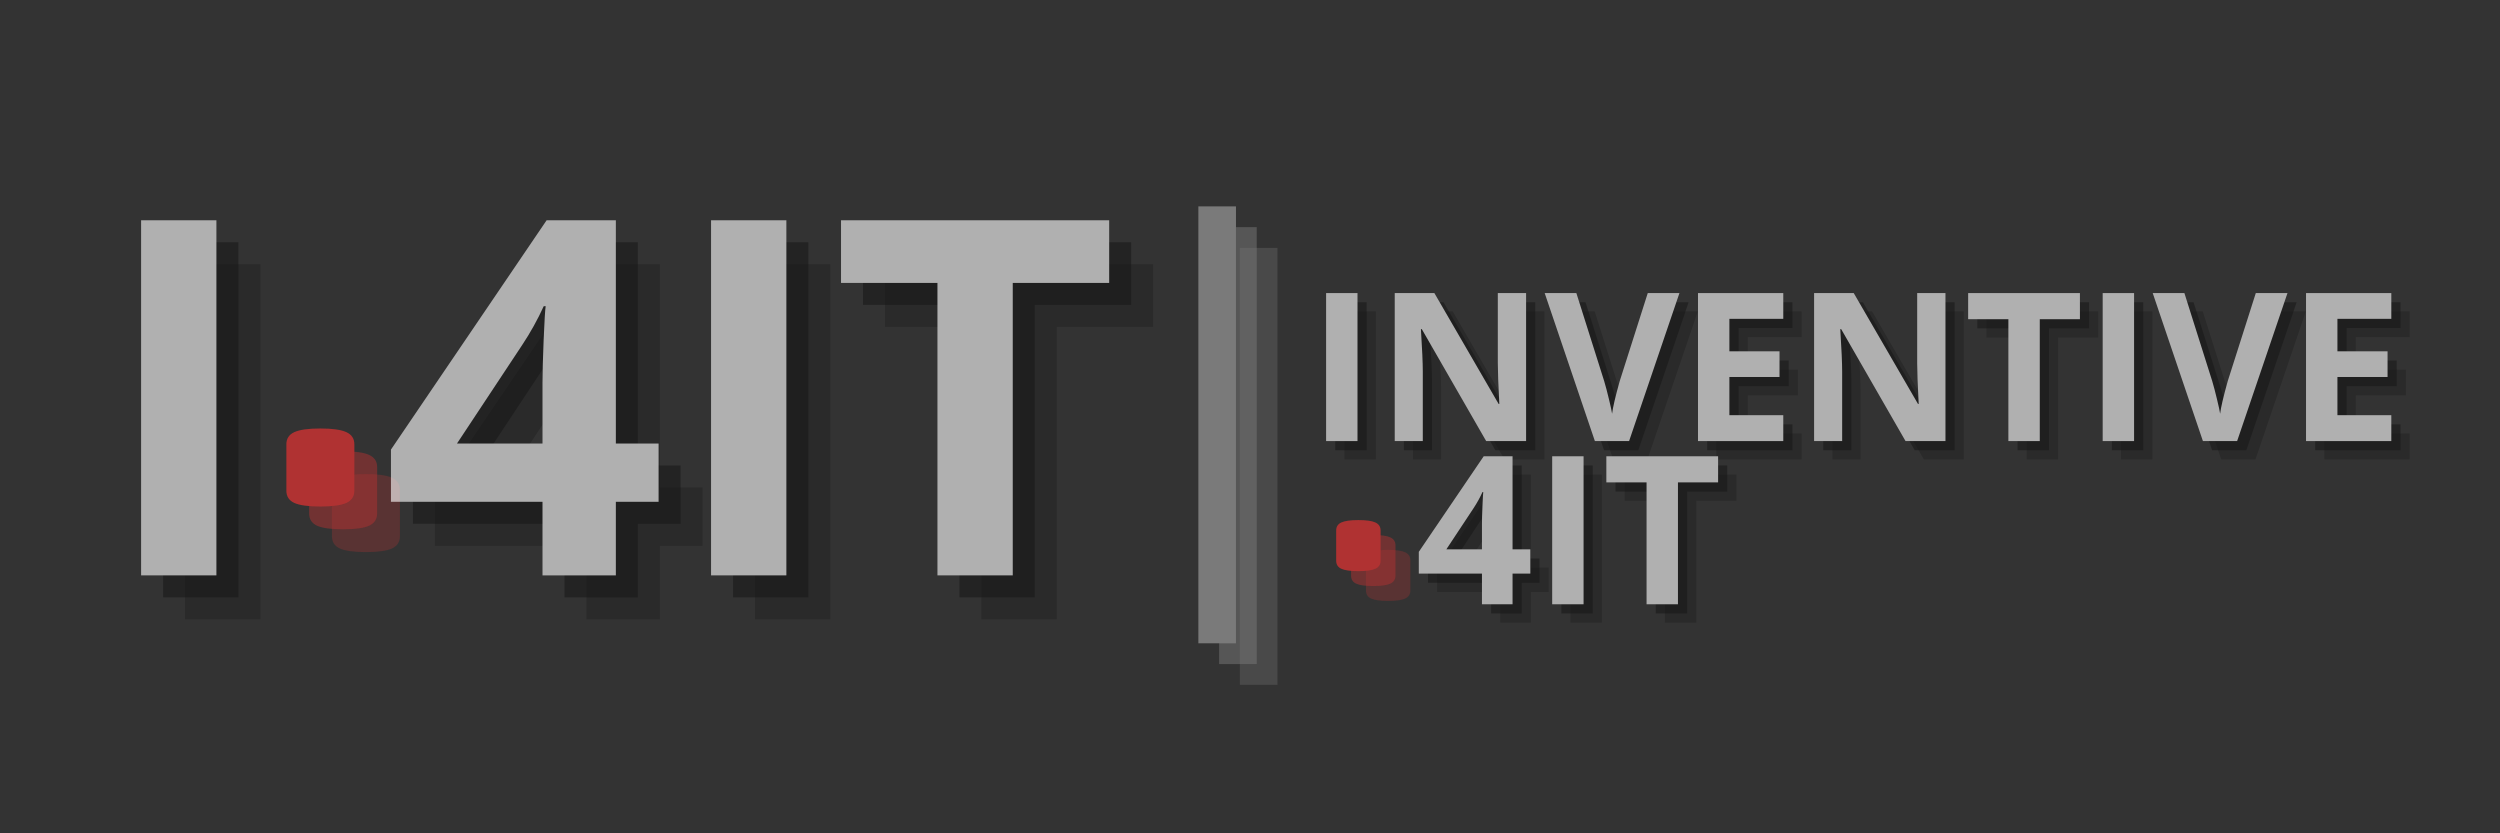 <svg xmlns="http://www.w3.org/2000/svg" xmlns:xlink="http://www.w3.org/1999/xlink" width="720" zoomAndPan="magnify" viewBox="0 0 540 180" height="240" preserveAspectRatio="xMidYMid meet" version="1.0"><rect x="0" y="0" width="540" height="180" fill="#333333" stroke="none"/><defs><filter x="0%" y="0%" width="100%" height="100%" id="1fc55312a0"><feColorMatrix values="0 0 0 0 1 0 0 0 0 1 0 0 0 0 1 0 0 0 1 0" color-interpolation-filters="sRGB"/></filter><g/><mask id="e6e422aa7c"><g filter="url(#1fc55312a0)"><rect x="-54" width="648" fill="#000000" y="-18" height="216" fill-opacity="0.61"/></g></mask><clipPath id="2c05c606bc"><path d="M 19 48 L 36.879 48 L 36.879 125 L 19 125 Z M 19 48 " clip-rule="nonzero"/></clipPath><clipPath id="68d9916cb2"><rect x="0" width="37" y="0" height="147"/></clipPath><mask id="8fe9017894"><g filter="url(#1fc55312a0)"><rect x="-54" width="648" fill="#000000" y="-18" height="216" fill-opacity="0.61"/></g></mask><clipPath id="4ca69c063d"><rect x="0" width="69" y="0" height="127"/></clipPath><mask id="def12f18fa"><g filter="url(#1fc55312a0)"><rect x="-54" width="648" fill="#000000" y="-18" height="216" fill-opacity="0.61"/></g></mask><clipPath id="8e655f6d36"><rect x="0" width="169" y="0" height="147"/></clipPath><mask id="3771e03cf2"><g filter="url(#1fc55312a0)"><rect x="-54" width="648" fill="#000000" y="-18" height="216" fill-opacity="0.61"/></g></mask><clipPath id="73efaba8fd"><rect x="0" width="62" y="0" height="128"/></clipPath><mask id="e9202a8a32"><g filter="url(#1fc55312a0)"><rect x="-54" width="648" fill="#000000" y="-18" height="216" fill-opacity="0.61"/></g></mask><clipPath id="a47583d7a1"><rect x="0" width="45" y="0" height="83"/></clipPath><mask id="9ed73b581b"><g filter="url(#1fc55312a0)"><rect x="-54" width="648" fill="#000000" y="-18" height="216" fill-opacity="0.61"/></g></mask><clipPath id="a3edd2b5b0"><path d="M 0.238 82 L 1 82 L 1 83 L 0.238 83 Z M 0.238 82 " clip-rule="nonzero"/></clipPath><clipPath id="8aec4177f1"><rect x="0" width="240" y="0" height="97"/></clipPath></defs><g mask="url(#e6e422aa7c)"><g transform="matrix(1, 0, 0, 1, 20, 9)"><g clip-path="url(#68d9916cb2)"><g clip-path="url(#2c05c606bc)"><g fill="#000000" fill-opacity="0.302"><g transform="translate(10.321, 124.779)"><g><path d="M 9.656 0 L 9.656 -76.703 L 25.922 -76.703 L 25.922 0 Z M 9.656 0 "/></g></g></g></g><g fill="#000000" fill-opacity="0.502"><g transform="translate(5.572, 120.031)"><g><path d="M 9.656 0 L 9.656 -76.703 L 25.922 -76.703 L 25.922 0 Z M 9.656 0 "/></g></g></g><g fill="#ffffff" fill-opacity="1"><g transform="translate(0.823, 115.282)"><g><path d="M 9.656 0 L 9.656 -76.703 L 25.922 -76.703 L 25.922 0 Z M 9.656 0 "/></g></g></g></g></g></g><g mask="url(#8fe9017894)"><g transform="matrix(1, 0, 0, 1, 35, 21)"><g clip-path="url(#4ca69c063d)"><g fill="#ff3131" fill-opacity="0.302"><g transform="translate(10.651, 97.707)"><g><path d="M 33.391 -16.312 C 35.992 -16.312 37.867 -16.047 39.016 -15.516 C 40.16 -14.992 40.734 -14.117 40.734 -12.891 L 40.734 -2.875 C 40.734 -1.645 40.16 -0.766 39.016 -0.234 C 37.867 0.285 35.992 0.547 33.391 0.547 C 30.773 0.547 28.895 0.285 27.75 -0.234 C 26.613 -0.766 26.047 -1.645 26.047 -2.875 L 26.047 -12.891 C 26.047 -14.117 26.613 -14.992 27.75 -15.516 C 28.895 -16.047 30.773 -16.312 33.391 -16.312 Z M 33.391 -16.312 "/></g></g></g><g fill="#ff3131" fill-opacity="0.502"><g transform="translate(5.729, 92.785)"><g><path d="M 33.391 -16.312 C 35.992 -16.312 37.867 -16.047 39.016 -15.516 C 40.16 -14.992 40.734 -14.117 40.734 -12.891 L 40.734 -2.875 C 40.734 -1.645 40.16 -0.766 39.016 -0.234 C 37.867 0.285 35.992 0.547 33.391 0.547 C 30.773 0.547 28.895 0.285 27.75 -0.234 C 26.613 -0.766 26.047 -1.645 26.047 -2.875 L 26.047 -12.891 C 26.047 -14.117 26.613 -14.992 27.75 -15.516 C 28.895 -16.047 30.773 -16.312 33.391 -16.312 Z M 33.391 -16.312 "/></g></g></g><g fill="#ff3131" fill-opacity="1"><g transform="translate(0.808, 87.864)"><g><path d="M 33.391 -16.312 C 35.992 -16.312 37.867 -16.047 39.016 -15.516 C 40.16 -14.992 40.734 -14.117 40.734 -12.891 L 40.734 -2.875 C 40.734 -1.645 40.16 -0.766 39.016 -0.234 C 37.867 0.285 35.992 0.547 33.391 0.547 C 30.773 0.547 28.895 0.285 27.75 -0.234 C 26.613 -0.766 26.047 -1.645 26.047 -2.875 L 26.047 -12.891 C 26.047 -14.117 26.613 -14.992 27.75 -15.516 C 28.895 -16.047 30.773 -16.312 33.391 -16.312 Z M 33.391 -16.312 "/></g></g></g></g></g></g><g mask="url(#def12f18fa)"><g transform="matrix(1, 0, 0, 1, 82, 9)"><g clip-path="url(#8e655f6d36)"><g fill="#000000" fill-opacity="0.302"><g transform="translate(10.099, 124.779)"><g><path d="M 59.656 -15.891 L 50.422 -15.891 L 50.422 0 L 34.578 0 L 34.578 -15.891 L 1.844 -15.891 L 1.844 -27.172 L 35.469 -76.703 L 50.422 -76.703 L 50.422 -28.484 L 59.656 -28.484 Z M 34.578 -28.484 L 34.578 -41.5 C 34.578 -43.664 34.66 -46.812 34.828 -50.938 C 35.004 -55.07 35.148 -57.473 35.266 -58.141 L 34.844 -58.141 C 33.539 -55.266 31.984 -52.461 30.172 -49.734 L 16.109 -28.484 Z M 34.578 -28.484 "/></g></g></g><g fill="#000000" fill-opacity="0.302"><g transform="translate(71.431, 124.779)"><g><path d="M 9.656 0 L 9.656 -76.703 L 25.922 -76.703 L 25.922 0 Z M 9.656 0 "/></g></g></g><g fill="#000000" fill-opacity="0.302"><g transform="translate(107.002, 124.779)"><g><path d="M 39.25 0 L 22.984 0 L 22.984 -63.172 L 2.156 -63.172 L 2.156 -76.703 L 60.078 -76.703 L 60.078 -63.172 L 39.25 -63.172 Z M 39.25 0 "/></g></g></g><g fill="#000000" fill-opacity="0.502"><g transform="translate(5.35, 120.031)"><g><path d="M 59.656 -15.891 L 50.422 -15.891 L 50.422 0 L 34.578 0 L 34.578 -15.891 L 1.844 -15.891 L 1.844 -27.172 L 35.469 -76.703 L 50.422 -76.703 L 50.422 -28.484 L 59.656 -28.484 Z M 34.578 -28.484 L 34.578 -41.5 C 34.578 -43.664 34.66 -46.812 34.828 -50.938 C 35.004 -55.07 35.148 -57.473 35.266 -58.141 L 34.844 -58.141 C 33.539 -55.266 31.984 -52.461 30.172 -49.734 L 16.109 -28.484 Z M 34.578 -28.484 "/></g></g></g><g fill="#000000" fill-opacity="0.502"><g transform="translate(66.682, 120.031)"><g><path d="M 9.656 0 L 9.656 -76.703 L 25.922 -76.703 L 25.922 0 Z M 9.656 0 "/></g></g></g><g fill="#000000" fill-opacity="0.502"><g transform="translate(102.254, 120.031)"><g><path d="M 39.25 0 L 22.984 0 L 22.984 -63.172 L 2.156 -63.172 L 2.156 -76.703 L 60.078 -76.703 L 60.078 -63.172 L 39.25 -63.172 Z M 39.25 0 "/></g></g></g><g fill="#ffffff" fill-opacity="1"><g transform="translate(0.601, 115.282)"><g><path d="M 59.656 -15.891 L 50.422 -15.891 L 50.422 0 L 34.578 0 L 34.578 -15.891 L 1.844 -15.891 L 1.844 -27.172 L 35.469 -76.703 L 50.422 -76.703 L 50.422 -28.484 L 59.656 -28.484 Z M 34.578 -28.484 L 34.578 -41.5 C 34.578 -43.664 34.66 -46.812 34.828 -50.938 C 35.004 -55.07 35.148 -57.473 35.266 -58.141 L 34.844 -58.141 C 33.539 -55.266 31.984 -52.461 30.172 -49.734 L 16.109 -28.484 Z M 34.578 -28.484 "/></g></g></g><g fill="#ffffff" fill-opacity="1"><g transform="translate(61.933, 115.282)"><g><path d="M 9.656 0 L 9.656 -76.703 L 25.922 -76.703 L 25.922 0 Z M 9.656 0 "/></g></g></g><g fill="#ffffff" fill-opacity="1"><g transform="translate(97.505, 115.282)"><g><path d="M 39.25 0 L 22.984 0 L 22.984 -63.172 L 2.156 -63.172 L 2.156 -76.703 L 60.078 -76.703 L 60.078 -63.172 L 39.25 -63.172 Z M 39.25 0 "/></g></g></g></g></g></g><g mask="url(#3771e03cf2)"><g transform="matrix(1, 0, 0, 1, 232, 21)"><g clip-path="url(#73efaba8fd)"><g fill="#a6a6a6" fill-opacity="0.302"><g transform="translate(9.439, 106.627)"><g><path d="M 26.375 -74.078 L 34.5 -74.078 L 34.5 20.297 L 26.375 20.297 Z M 26.375 -74.078 "/></g></g></g><g fill="#a6a6a6" fill-opacity="0.502"><g transform="translate(4.954, 102.142)"><g><path d="M 26.375 -74.078 L 34.5 -74.078 L 34.5 20.297 L 26.375 20.297 Z M 26.375 -74.078 "/></g></g></g><g fill="#a6a6a6" fill-opacity="1"><g transform="translate(0.47, 97.657)"><g><path d="M 26.375 -74.078 L 34.5 -74.078 L 34.5 20.297 L 26.375 20.297 Z M 26.375 -74.078 "/></g></g></g></g></g></g><g mask="url(#e9202a8a32)"><g transform="matrix(1, 0, 0, 1, 271, 66)"><g clip-path="url(#a47583d7a1)"><g fill="#ff3131" fill-opacity="0.302"><g transform="translate(7.019, 63.445)"><g><path d="M 21.828 -10.672 C 23.535 -10.672 24.758 -10.5 25.5 -10.156 C 26.25 -9.812 26.625 -9.234 26.625 -8.422 L 26.625 -1.891 C 26.625 -1.078 26.25 -0.5 25.5 -0.156 C 24.758 0.188 23.535 0.359 21.828 0.359 C 20.117 0.359 18.891 0.188 18.141 -0.156 C 17.398 -0.5 17.031 -1.078 17.031 -1.891 L 17.031 -8.422 C 17.031 -9.234 17.398 -9.812 18.141 -10.156 C 18.891 -10.5 20.117 -10.672 21.828 -10.672 Z M 21.828 -10.672 "/></g></g></g><g fill="#ff3131" fill-opacity="0.502"><g transform="translate(3.801, 60.227)"><g><path d="M 21.828 -10.672 C 23.535 -10.672 24.758 -10.5 25.5 -10.156 C 26.25 -9.812 26.625 -9.234 26.625 -8.422 L 26.625 -1.891 C 26.625 -1.078 26.25 -0.5 25.5 -0.156 C 24.758 0.188 23.535 0.359 21.828 0.359 C 20.117 0.359 18.891 0.188 18.141 -0.156 C 17.398 -0.5 17.031 -1.078 17.031 -1.891 L 17.031 -8.422 C 17.031 -9.234 17.398 -9.812 18.141 -10.156 C 18.891 -10.5 20.117 -10.672 21.828 -10.672 Z M 21.828 -10.672 "/></g></g></g><g fill="#ff3131" fill-opacity="1"><g transform="translate(0.582, 57.009)"><g><path d="M 21.828 -10.672 C 23.535 -10.672 24.758 -10.5 25.5 -10.156 C 26.25 -9.812 26.625 -9.234 26.625 -8.422 L 26.625 -1.891 C 26.625 -1.078 26.25 -0.5 25.5 -0.156 C 24.758 0.188 23.535 0.359 21.828 0.359 C 20.117 0.359 18.891 0.188 18.141 -0.156 C 17.398 -0.5 17.031 -1.078 17.031 -1.891 L 17.031 -8.422 C 17.031 -9.234 17.398 -9.812 18.141 -10.156 C 18.891 -10.5 20.117 -10.672 21.828 -10.672 Z M 21.828 -10.672 "/></g></g></g></g></g></g><g mask="url(#9ed73b581b)"><g transform="matrix(1, 0, 0, 1, 282, 48)"><g clip-path="url(#8aec4177f1)"><g fill="#000000" fill-opacity="0.302"><g transform="translate(4.381, 51.232)"><g><path d="M 4.016 0 L 4.016 -31.969 L 10.797 -31.969 L 10.797 0 Z M 4.016 0 "/></g></g></g><g fill="#000000" fill-opacity="0.302"><g transform="translate(19.205, 51.232)"><g><path d="M 32.391 0 L 23.766 0 L 9.859 -24.188 L 9.672 -24.188 C 9.941 -19.914 10.078 -16.867 10.078 -15.047 L 10.078 0 L 4.016 0 L 4.016 -31.969 L 12.578 -31.969 L 26.453 -8.031 L 26.609 -8.031 C 26.391 -12.176 26.281 -15.113 26.281 -16.844 L 26.281 -31.969 L 32.391 -31.969 Z M 32.391 0 "/></g></g></g><g fill="#000000" fill-opacity="0.302"><g transform="translate(55.608, 51.232)"><g><path d="M 22.266 -31.969 L 29.109 -31.969 L 18.234 0 L 10.844 0 L 0 -31.969 L 6.844 -31.969 L 12.859 -12.938 C 13.191 -11.82 13.535 -10.516 13.891 -9.016 C 14.254 -7.523 14.477 -6.488 14.562 -5.906 C 14.719 -7.25 15.266 -9.594 16.203 -12.938 Z M 22.266 -31.969 "/></g></g></g><g fill="#000000" fill-opacity="0.302"><g transform="translate(84.709, 51.232)"><g><path d="M 22.438 0 L 4.016 0 L 4.016 -31.969 L 22.438 -31.969 L 22.438 -26.406 L 10.797 -26.406 L 10.797 -19.391 L 21.625 -19.391 L 21.625 -13.844 L 10.797 -13.844 L 10.797 -5.594 L 22.438 -5.594 Z M 22.438 0 "/></g></g></g><g fill="#000000" fill-opacity="0.302"><g transform="translate(109.787, 51.232)"><g><path d="M 32.391 0 L 23.766 0 L 9.859 -24.188 L 9.672 -24.188 C 9.941 -19.914 10.078 -16.867 10.078 -15.047 L 10.078 0 L 4.016 0 L 4.016 -31.969 L 12.578 -31.969 L 26.453 -8.031 L 26.609 -8.031 C 26.391 -12.176 26.281 -15.113 26.281 -16.844 L 26.281 -31.969 L 32.391 -31.969 Z M 32.391 0 "/></g></g></g><g fill="#000000" fill-opacity="0.302"><g transform="translate(146.19, 51.232)"><g><path d="M 16.359 0 L 9.578 0 L 9.578 -26.328 L 0.891 -26.328 L 0.891 -31.969 L 25.031 -31.969 L 25.031 -26.328 L 16.359 -26.328 Z M 16.359 0 "/></g></g></g><g fill="#000000" fill-opacity="0.302"><g transform="translate(172.121, 51.232)"><g><path d="M 4.016 0 L 4.016 -31.969 L 10.797 -31.969 L 10.797 0 Z M 4.016 0 "/></g></g></g><g fill="#000000" fill-opacity="0.302"><g transform="translate(186.945, 51.232)"><g><path d="M 22.266 -31.969 L 29.109 -31.969 L 18.234 0 L 10.844 0 L 0 -31.969 L 6.844 -31.969 L 12.859 -12.938 C 13.191 -11.82 13.535 -10.516 13.891 -9.016 C 14.254 -7.523 14.477 -6.488 14.562 -5.906 C 14.719 -7.25 15.266 -9.594 16.203 -12.938 Z M 22.266 -31.969 "/></g></g></g><g fill="#000000" fill-opacity="0.302"><g transform="translate(216.046, 51.232)"><g><path d="M 22.438 0 L 4.016 0 L 4.016 -31.969 L 22.438 -31.969 L 22.438 -26.406 L 10.797 -26.406 L 10.797 -19.391 L 21.625 -19.391 L 21.625 -13.844 L 10.797 -13.844 L 10.797 -5.594 L 22.438 -5.594 Z M 22.438 0 "/></g></g></g><g fill="#000000" fill-opacity="0.502"><g transform="translate(2.402, 49.253)"><g><path d="M 4.016 0 L 4.016 -31.969 L 10.797 -31.969 L 10.797 0 Z M 4.016 0 "/></g></g></g><g fill="#000000" fill-opacity="0.502"><g transform="translate(17.226, 49.253)"><g><path d="M 32.391 0 L 23.766 0 L 9.859 -24.188 L 9.672 -24.188 C 9.941 -19.914 10.078 -16.867 10.078 -15.047 L 10.078 0 L 4.016 0 L 4.016 -31.969 L 12.578 -31.969 L 26.453 -8.031 L 26.609 -8.031 C 26.391 -12.176 26.281 -15.113 26.281 -16.844 L 26.281 -31.969 L 32.391 -31.969 Z M 32.391 0 "/></g></g></g><g fill="#000000" fill-opacity="0.502"><g transform="translate(53.629, 49.253)"><g><path d="M 22.266 -31.969 L 29.109 -31.969 L 18.234 0 L 10.844 0 L 0 -31.969 L 6.844 -31.969 L 12.859 -12.938 C 13.191 -11.82 13.535 -10.516 13.891 -9.016 C 14.254 -7.523 14.477 -6.488 14.562 -5.906 C 14.719 -7.25 15.266 -9.594 16.203 -12.938 Z M 22.266 -31.969 "/></g></g></g><g fill="#000000" fill-opacity="0.502"><g transform="translate(82.73, 49.253)"><g><path d="M 22.438 0 L 4.016 0 L 4.016 -31.969 L 22.438 -31.969 L 22.438 -26.406 L 10.797 -26.406 L 10.797 -19.391 L 21.625 -19.391 L 21.625 -13.844 L 10.797 -13.844 L 10.797 -5.594 L 22.438 -5.594 Z M 22.438 0 "/></g></g></g><g fill="#000000" fill-opacity="0.502"><g transform="translate(107.808, 49.253)"><g><path d="M 32.391 0 L 23.766 0 L 9.859 -24.188 L 9.672 -24.188 C 9.941 -19.914 10.078 -16.867 10.078 -15.047 L 10.078 0 L 4.016 0 L 4.016 -31.969 L 12.578 -31.969 L 26.453 -8.031 L 26.609 -8.031 C 26.391 -12.176 26.281 -15.113 26.281 -16.844 L 26.281 -31.969 L 32.391 -31.969 Z M 32.391 0 "/></g></g></g><g fill="#000000" fill-opacity="0.502"><g transform="translate(144.211, 49.253)"><g><path d="M 16.359 0 L 9.578 0 L 9.578 -26.328 L 0.891 -26.328 L 0.891 -31.969 L 25.031 -31.969 L 25.031 -26.328 L 16.359 -26.328 Z M 16.359 0 "/></g></g></g><g fill="#000000" fill-opacity="0.502"><g transform="translate(170.142, 49.253)"><g><path d="M 4.016 0 L 4.016 -31.969 L 10.797 -31.969 L 10.797 0 Z M 4.016 0 "/></g></g></g><g fill="#000000" fill-opacity="0.502"><g transform="translate(184.966, 49.253)"><g><path d="M 22.266 -31.969 L 29.109 -31.969 L 18.234 0 L 10.844 0 L 0 -31.969 L 6.844 -31.969 L 12.859 -12.938 C 13.191 -11.82 13.535 -10.516 13.891 -9.016 C 14.254 -7.523 14.477 -6.488 14.562 -5.906 C 14.719 -7.25 15.266 -9.594 16.203 -12.938 Z M 22.266 -31.969 "/></g></g></g><g fill="#000000" fill-opacity="0.502"><g transform="translate(214.067, 49.253)"><g><path d="M 22.438 0 L 4.016 0 L 4.016 -31.969 L 22.438 -31.969 L 22.438 -26.406 L 10.797 -26.406 L 10.797 -19.391 L 21.625 -19.391 L 21.625 -13.844 L 10.797 -13.844 L 10.797 -5.594 L 22.438 -5.594 Z M 22.438 0 "/></g></g></g><g fill="#ffffff" fill-opacity="1"><g transform="translate(0.423, 47.274)"><g><path d="M 4.016 0 L 4.016 -31.969 L 10.797 -31.969 L 10.797 0 Z M 4.016 0 "/></g></g></g><g fill="#ffffff" fill-opacity="1"><g transform="translate(15.246, 47.274)"><g><path d="M 32.391 0 L 23.766 0 L 9.859 -24.188 L 9.672 -24.188 C 9.941 -19.914 10.078 -16.867 10.078 -15.047 L 10.078 0 L 4.016 0 L 4.016 -31.969 L 12.578 -31.969 L 26.453 -8.031 L 26.609 -8.031 C 26.391 -12.176 26.281 -15.113 26.281 -16.844 L 26.281 -31.969 L 32.391 -31.969 Z M 32.391 0 "/></g></g></g><g fill="#ffffff" fill-opacity="1"><g transform="translate(51.65, 47.274)"><g><path d="M 22.266 -31.969 L 29.109 -31.969 L 18.234 0 L 10.844 0 L 0 -31.969 L 6.844 -31.969 L 12.859 -12.938 C 13.191 -11.82 13.535 -10.516 13.891 -9.016 C 14.254 -7.523 14.477 -6.488 14.562 -5.906 C 14.719 -7.25 15.266 -9.594 16.203 -12.938 Z M 22.266 -31.969 "/></g></g></g><g fill="#ffffff" fill-opacity="1"><g transform="translate(80.751, 47.274)"><g><path d="M 22.438 0 L 4.016 0 L 4.016 -31.969 L 22.438 -31.969 L 22.438 -26.406 L 10.797 -26.406 L 10.797 -19.391 L 21.625 -19.391 L 21.625 -13.844 L 10.797 -13.844 L 10.797 -5.594 L 22.438 -5.594 Z M 22.438 0 "/></g></g></g><g fill="#ffffff" fill-opacity="1"><g transform="translate(105.829, 47.274)"><g><path d="M 32.391 0 L 23.766 0 L 9.859 -24.188 L 9.672 -24.188 C 9.941 -19.914 10.078 -16.867 10.078 -15.047 L 10.078 0 L 4.016 0 L 4.016 -31.969 L 12.578 -31.969 L 26.453 -8.031 L 26.609 -8.031 C 26.391 -12.176 26.281 -15.113 26.281 -16.844 L 26.281 -31.969 L 32.391 -31.969 Z M 32.391 0 "/></g></g></g><g fill="#ffffff" fill-opacity="1"><g transform="translate(142.232, 47.274)"><g><path d="M 16.359 0 L 9.578 0 L 9.578 -26.328 L 0.891 -26.328 L 0.891 -31.969 L 25.031 -31.969 L 25.031 -26.328 L 16.359 -26.328 Z M 16.359 0 "/></g></g></g><g fill="#ffffff" fill-opacity="1"><g transform="translate(168.163, 47.274)"><g><path d="M 4.016 0 L 4.016 -31.969 L 10.797 -31.969 L 10.797 0 Z M 4.016 0 "/></g></g></g><g fill="#ffffff" fill-opacity="1"><g transform="translate(182.986, 47.274)"><g><path d="M 22.266 -31.969 L 29.109 -31.969 L 18.234 0 L 10.844 0 L 0 -31.969 L 6.844 -31.969 L 12.859 -12.938 C 13.191 -11.82 13.535 -10.516 13.891 -9.016 C 14.254 -7.523 14.477 -6.488 14.562 -5.906 C 14.719 -7.25 15.266 -9.594 16.203 -12.938 Z M 22.266 -31.969 "/></g></g></g><g fill="#ffffff" fill-opacity="1"><g transform="translate(212.087, 47.274)"><g><path d="M 22.438 0 L 4.016 0 L 4.016 -31.969 L 22.438 -31.969 L 22.438 -26.406 L 10.797 -26.406 L 10.797 -19.391 L 21.625 -19.391 L 21.625 -13.844 L 10.797 -13.844 L 10.797 -5.594 L 22.438 -5.594 Z M 22.438 0 "/></g></g></g><g fill="#000000" fill-opacity="0.302"><g transform="translate(4.381, 86.482)"><g/></g></g><g fill="#000000" fill-opacity="0.302"><g transform="translate(16.013, 86.482)"><g/></g></g><g fill="#000000" fill-opacity="0.502"><g transform="translate(2.402, 84.503)"><g/></g></g><g fill="#000000" fill-opacity="0.502"><g transform="translate(14.033, 84.503)"><g/></g></g><g clip-path="url(#a3edd2b5b0)"><g fill="#ffffff" fill-opacity="1"><g transform="translate(0.423, 82.524)"><g/></g></g></g><g fill="#ffffff" fill-opacity="1"><g transform="translate(12.054, 82.524)"><g/></g></g><g fill="#000000" fill-opacity="0.302"><g transform="translate(27.654, 86.482)"><g><path d="M 24.859 -6.625 L 21.016 -6.625 L 21.016 0 L 14.406 0 L 14.406 -6.625 L 0.766 -6.625 L 0.766 -11.328 L 14.781 -31.969 L 21.016 -31.969 L 21.016 -11.875 L 24.859 -11.875 Z M 14.406 -11.875 L 14.406 -17.297 C 14.406 -18.203 14.441 -19.516 14.516 -21.234 C 14.586 -22.953 14.645 -23.953 14.688 -24.234 L 14.516 -24.234 C 13.973 -23.035 13.328 -21.867 12.578 -20.734 L 6.719 -11.875 Z M 14.406 -11.875 "/></g></g></g><g fill="#000000" fill-opacity="0.302"><g transform="translate(53.213, 86.482)"><g><path d="M 4.016 0 L 4.016 -31.969 L 10.797 -31.969 L 10.797 0 Z M 4.016 0 "/></g></g></g><g fill="#000000" fill-opacity="0.302"><g transform="translate(68.037, 86.482)"><g><path d="M 16.359 0 L 9.578 0 L 9.578 -26.328 L 0.891 -26.328 L 0.891 -31.969 L 25.031 -31.969 L 25.031 -26.328 L 16.359 -26.328 Z M 16.359 0 "/></g></g></g><g fill="#000000" fill-opacity="0.502"><g transform="translate(25.675, 84.503)"><g><path d="M 24.859 -6.625 L 21.016 -6.625 L 21.016 0 L 14.406 0 L 14.406 -6.625 L 0.766 -6.625 L 0.766 -11.328 L 14.781 -31.969 L 21.016 -31.969 L 21.016 -11.875 L 24.859 -11.875 Z M 14.406 -11.875 L 14.406 -17.297 C 14.406 -18.203 14.441 -19.516 14.516 -21.234 C 14.586 -22.953 14.645 -23.953 14.688 -24.234 L 14.516 -24.234 C 13.973 -23.035 13.328 -21.867 12.578 -20.734 L 6.719 -11.875 Z M 14.406 -11.875 "/></g></g></g><g fill="#000000" fill-opacity="0.502"><g transform="translate(51.234, 84.503)"><g><path d="M 4.016 0 L 4.016 -31.969 L 10.797 -31.969 L 10.797 0 Z M 4.016 0 "/></g></g></g><g fill="#000000" fill-opacity="0.502"><g transform="translate(66.058, 84.503)"><g><path d="M 16.359 0 L 9.578 0 L 9.578 -26.328 L 0.891 -26.328 L 0.891 -31.969 L 25.031 -31.969 L 25.031 -26.328 L 16.359 -26.328 Z M 16.359 0 "/></g></g></g><g fill="#ffffff" fill-opacity="1"><g transform="translate(23.696, 82.524)"><g><path d="M 24.859 -6.625 L 21.016 -6.625 L 21.016 0 L 14.406 0 L 14.406 -6.625 L 0.766 -6.625 L 0.766 -11.328 L 14.781 -31.969 L 21.016 -31.969 L 21.016 -11.875 L 24.859 -11.875 Z M 14.406 -11.875 L 14.406 -17.297 C 14.406 -18.203 14.441 -19.516 14.516 -21.234 C 14.586 -22.953 14.645 -23.953 14.688 -24.234 L 14.516 -24.234 C 13.973 -23.035 13.328 -21.867 12.578 -20.734 L 6.719 -11.875 Z M 14.406 -11.875 "/></g></g></g><g fill="#ffffff" fill-opacity="1"><g transform="translate(49.255, 82.524)"><g><path d="M 4.016 0 L 4.016 -31.969 L 10.797 -31.969 L 10.797 0 Z M 4.016 0 "/></g></g></g><g fill="#ffffff" fill-opacity="1"><g transform="translate(64.079, 82.524)"><g><path d="M 16.359 0 L 9.578 0 L 9.578 -26.328 L 0.891 -26.328 L 0.891 -31.969 L 25.031 -31.969 L 25.031 -26.328 L 16.359 -26.328 Z M 16.359 0 "/></g></g></g></g></g></g></svg>